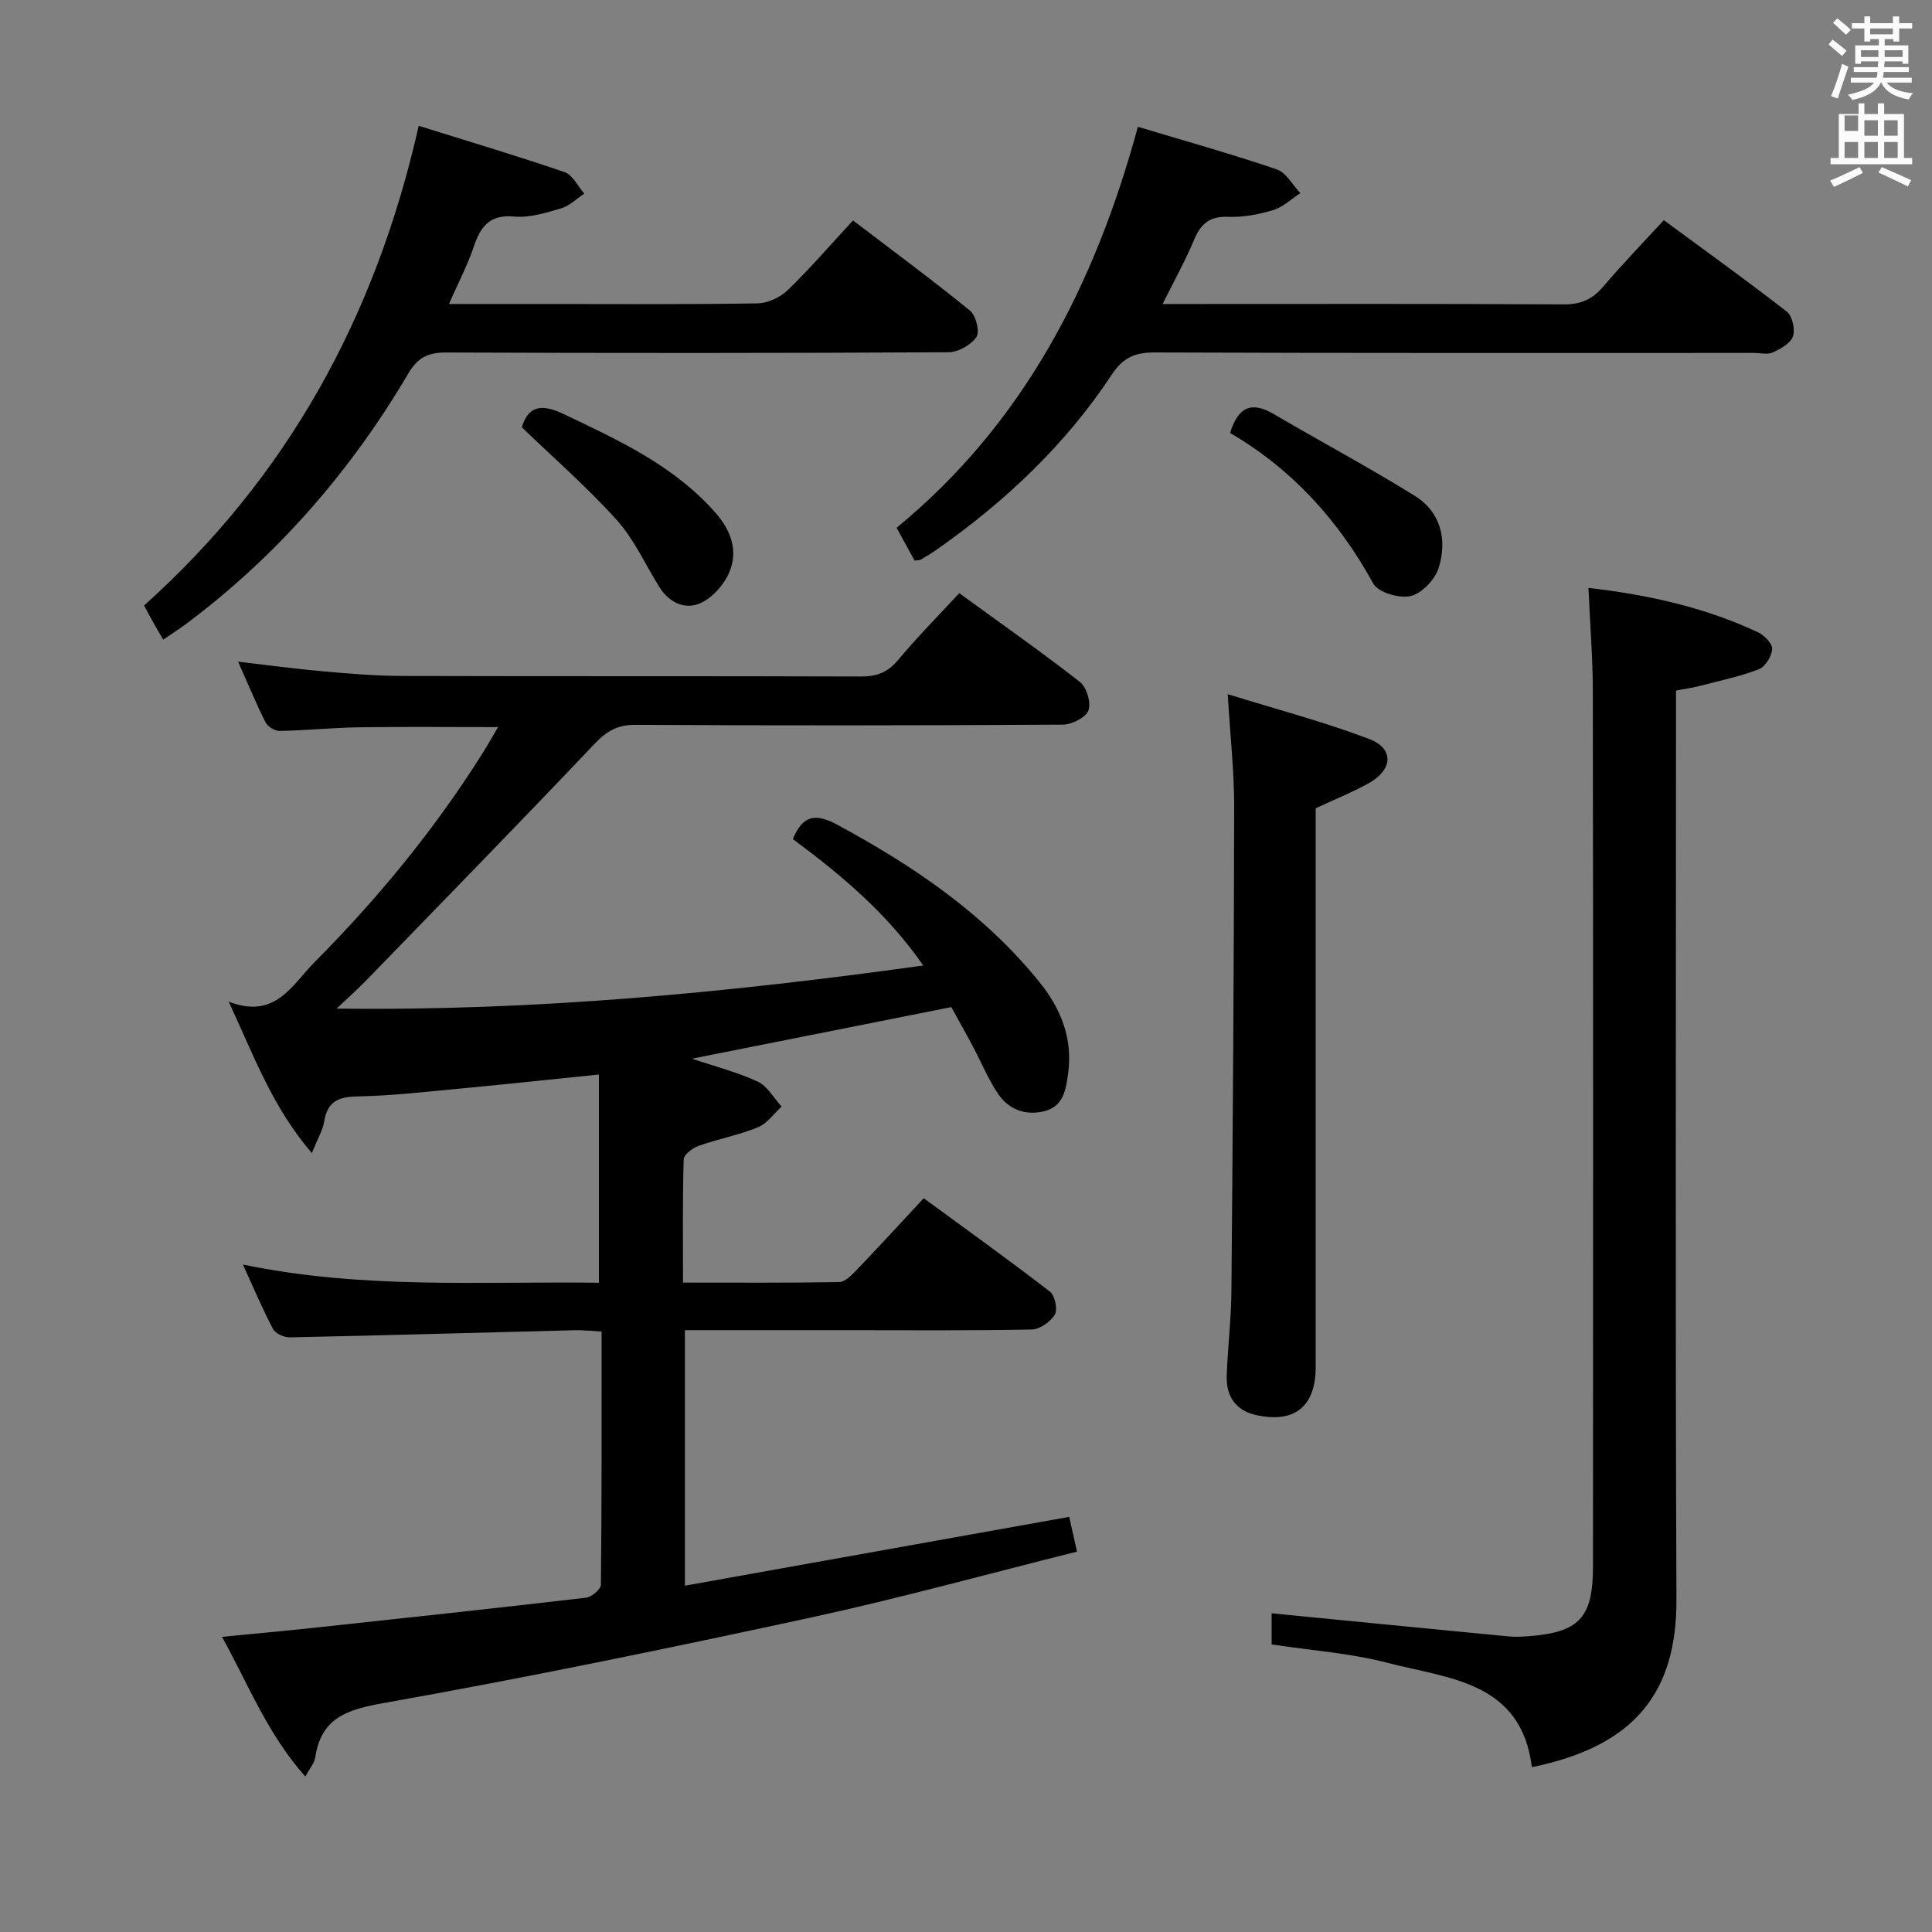 <svg enable-background="new 0 0 400 400" viewBox="0 0 400 400" xmlns="http://www.w3.org/2000/svg"><rect x="0" y="0" width="400" height="400" fill="#808080" stroke="none"/><path d="m378.6 9.2.8-1c.9.7 1.9 1.4 2.9 2.3l-.9 1.1c-1.1-.9-2-1.7-2.8-2.4zm.5 10.7c.9-2.1 1.6-4.3 2.3-6.7.4.2.8.4 1.3.6-.7 2.1-1.5 4.3-2.2 6.6zm.4-15.2.9-.9c1 .8 2 1.6 2.8 2.4l-1 1c-1-.9-1.9-1.8-2.7-2.5zm12.5-1.3h1.2v1.4h2.7v1.1h-2.7v2.7h-1.2v-.5h-1.8v1.3h4.9v3.8h-1.2v-.5h-3.7c0 .4-.1.9-.1 1.2h5.1v1h-5.2c0 .5-.1.9-.2 1.2h6v1h-5.2c1.1 1.3 2.9 2 5.5 2.2-.4.4-.7.8-.9 1.3-2.9-.5-4.8-1.6-5.7-3.5h-.1c-.8 1.7-2.7 2.9-5.9 3.6-.2-.4-.6-.8-.9-1.1 2.8-.6 4.6-1.4 5.4-2.5h-4.8v-1h5.3c.1-.3.2-.7.2-1.2h-4.9v-1h5c0-.4 0-.8.1-1.2h-3.6v.5h-1.2v-3.8h4.9v-1.3h-1.8v.5h-1.2v-2.7h-2.6v-1.1h2.6v-1.4h1.2v1.4h4.7v-1.4zm-6.7 8.4h3.6c0-.4 0-.9 0-1.4h-3.6zm1.9-4.7h4.7v-1.2h-4.7zm6.7 3.3h-3.7v1.4h3.7z" fill="#fafbfa"/><path d="m384.7 21.4h1.3v2.2h2.8v-2.2h1.3v2.2h4.1v9.1h1.7v1.3h-16.9v-1.3h1.7v-9.1h4.1v-2.2zm.3 13.2.7 1.2c-1.8.9-3.8 1.9-6 2.9-.2-.4-.5-.8-.8-1.3 2.4-1 4.4-2 6.1-2.8zm-3.1-7.5h2.8v-3.2h-2.8v4.2zm0 5.6h2.8v-3.3h-2.8zm4.1-4.6h2.8v-3.2h-2.8zm0 4.6h2.8v-3.3h-2.8zm3.6 1.9c2.1.9 4.1 1.8 6.1 2.7l-.7 1.3c-2.2-1.1-4.2-2-6.1-2.9zm3.3-9.7h-2.8v3.2h2.8zm-2.8 7.8h2.8v-3.3h-2.8z" fill="#fafbfa"/><g fill="#010000"><path d="m64.56 238.74c-8.25-9.67-11.98-20.12-17.21-31.36 9.66 3.74 13.06-3.42 17.75-8.15 13.07-13.15 24.79-27.39 34.69-43.09 1.04-1.66 2.01-3.36 3.33-5.6-10.02 0-19.41-.1-28.79.04-5.48.08-10.96.65-16.44.75-.98.02-2.46-.89-2.91-1.77-1.93-3.83-3.57-7.81-5.69-12.57 6.35.74 11.95 1.51 17.58 2 5.46.48 10.94.95 16.41.96 31.66.09 63.32 0 94.98.11 3.28.01 5.55-.86 7.69-3.43 3.94-4.71 8.27-9.09 12.65-13.82 8.43 6.13 16.87 12.05 24.99 18.38 1.39 1.09 2.35 4.33 1.75 5.91-.56 1.48-3.45 2.92-5.32 2.93-29.49.18-58.99.2-88.48.04-3.72-.02-5.94 1.3-8.45 3.94-15.69 16.54-31.62 32.84-47.49 49.2-1.6 1.65-3.34 3.18-5.92 5.61 41.24.52 81.09-3.32 121.47-8.92-7.54-10.89-17.07-18.81-27-26.18 2-4.81 4.53-5.49 9.2-2.97 15.81 8.54 30.44 18.45 41.85 32.57 4.46 5.52 6.94 11.7 5.94 18.96-.46 3.38-.99 6.82-4.96 7.79-3.95.96-7.42-.4-9.62-3.72-2.01-3.03-3.41-6.46-5.13-9.69-1.47-2.77-3.02-5.5-4.47-8.15-17.95 3.57-35.56 7.07-53.69 10.68 4.98 1.68 9.5 2.82 13.65 4.77 2 .94 3.29 3.39 4.91 5.15-1.62 1.47-3.01 3.51-4.92 4.29-3.96 1.61-8.24 2.41-12.28 3.84-1.25.44-3.05 1.81-3.08 2.8-.25 8.28-.14 16.57-.14 25.51 11.14 0 21.74.08 32.34-.11 1.19-.02 2.52-1.38 3.5-2.39 4.59-4.79 9.07-9.68 14-14.97 8.86 6.49 17.6 12.76 26.12 19.33 1.04.8 1.65 3.69 1.02 4.76-.89 1.5-3.11 3.06-4.79 3.09-12.66.26-25.33.14-37.99.14-11.14 0-22.27 0-33.81 0v52.9c26.6-4.76 52.83-9.46 79.57-14.25.48 2.16.96 4.31 1.61 7.2-18.55 4.63-36.77 9.67-55.22 13.67-29.33 6.35-58.73 12.42-88.28 17.67-7.69 1.37-13 3.05-14.23 11.36-.16 1.07-1.04 2.03-2.03 3.86-7.7-8.6-11.66-18.74-17.25-28.92 6.96-.68 13.18-1.24 19.38-1.91 18.66-2.01 37.32-4.01 55.96-6.19 1.17-.14 3.09-1.74 3.1-2.68.19-17.3.14-34.6.14-52.43-2.15-.11-3.92-.32-5.68-.27-19.62.5-39.25 1.06-58.87 1.48-1.18.02-2.97-.78-3.47-1.73-2.16-4.08-3.95-8.35-6.24-13.35 24.87 5.17 49.25 3.45 73.71 3.77 0-14.61 0-28.65 0-43.11-9.96 1.01-19.3 2.02-28.65 2.9-7.12.67-14.24 1.5-21.37 1.63-4 .07-6.22 1.14-6.87 5.23-.27 1.73-1.26 3.33-2.55 6.51z"/><path d="m328.87 121.72c12.64 1.45 24.23 4.09 35.15 9.21 1.29.61 2.97 2.36 2.89 3.47-.1 1.49-1.44 3.66-2.77 4.17-4 1.52-8.24 2.41-12.41 3.49-1.42.37-2.89.56-4.73.91v6.14c0 60.66-.16 121.33.09 181.99.08 19.08-8.39 30.39-29.93 34.77-2.21-17.81-17.29-18.31-29.93-21.61-7.65-2-15.69-2.54-23.95-3.8 0-2.2 0-4.74 0-6.44 16.47 1.61 32.8 3.22 49.14 4.79 1.32.13 2.67.05 4-.05 10.51-.78 13.39-3.78 13.39-14.44.03-60.33.05-120.66-.03-180.99-.01-7.08-.58-14.16-.91-21.61z"/><path d="m235.59 26.25c9.78 2.94 19.35 5.62 28.73 8.81 1.97.67 3.29 3.23 4.91 4.92-1.85 1.2-3.56 2.88-5.59 3.5-2.99.91-6.22 1.53-9.32 1.41-3.76-.15-5.64 1.32-7.04 4.64-1.83 4.37-4.15 8.54-6.57 13.41h5.53c25.83 0 51.66-.07 77.49.08 3.5.02 5.9-.99 8.13-3.61 3.98-4.67 8.26-9.09 12.61-13.83 8.7 6.41 17.21 12.51 25.47 18.94 1.15.89 1.76 3.67 1.27 5.13-.48 1.43-2.55 2.57-4.16 3.31-1.1.51-2.62.11-3.96.11-41.33 0-82.66.06-123.99-.1-4.11-.02-6.59 1.07-8.9 4.57-9.57 14.49-22 26.23-36.16 36.18-1.09.76-2.23 1.45-3.37 2.13-.26.15-.64.12-1.31.22-1.12-2.05-2.3-4.19-3.73-6.8 26.24-21.56 41-50.11 49.96-83.02z"/><path d="m86.69 26.05c10.45 3.27 20.41 6.23 30.23 9.6 1.66.57 2.71 2.91 4.05 4.44-1.58 1.04-3.03 2.52-4.76 3.03-3.16.93-6.55 2-9.74 1.71-5.09-.45-6.96 2.03-8.38 6.23-1.3 3.87-3.23 7.54-5.14 11.88h20.42c14.49 0 28.98.11 43.46-.13 2.14-.04 4.73-1.25 6.29-2.77 4.64-4.49 8.87-9.41 13.49-14.4 8.23 6.28 16.38 12.29 24.23 18.68 1.22 1 2.05 4.37 1.31 5.46-1.11 1.64-3.76 3.14-5.76 3.15-34.64.19-69.27.19-103.91.05-3.74-.02-5.93.94-7.92 4.31-11.95 20.28-27.14 37.75-46.04 51.9-1.44 1.08-2.97 2.03-4.73 3.23-.79-1.36-1.44-2.45-2.06-3.56-.57-1.01-1.11-2.04-1.9-3.5 29.44-26.42 47.85-59.39 56.86-99.31z"/><path d="m254.19 143.72c10.24 3.18 19.96 5.74 29.29 9.28 5.17 1.97 4.93 6.33-.06 9.13-3.29 1.85-6.82 3.25-11.02 5.21v5.16c0 36.83.01 73.66 0 110.49 0 8.21-4.35 11.76-12.39 9.97-4.16-.93-6.15-3.9-6.03-8.02.17-5.81.92-11.61.97-17.42.29-33.48.52-66.96.57-100.44.02-7.13-.78-14.26-1.33-23.36z"/><path d="m108.04 88.46c1.26-4.18 3.82-5.05 8.61-2.76 11.42 5.44 22.86 10.67 31.47 20.45 3.25 3.69 4.74 7.88 2.88 12.32-1.08 2.57-3.47 5.26-5.95 6.39-3.2 1.45-6.51-.08-8.53-3.31-2.9-4.64-5.19-9.83-8.79-13.84-6.05-6.74-12.92-12.71-19.69-19.25z"/><path d="m254.68 89.65c1.66-5.46 4.48-6.6 9.02-3.93 9.7 5.69 19.64 10.99 29.19 16.92 5.43 3.37 6.8 9.14 4.96 14.97-.76 2.4-3.48 5.26-5.81 5.8s-6.71-.75-7.72-2.59c-7.2-13.11-16.85-23.73-29.64-31.17z"/></g></svg>
